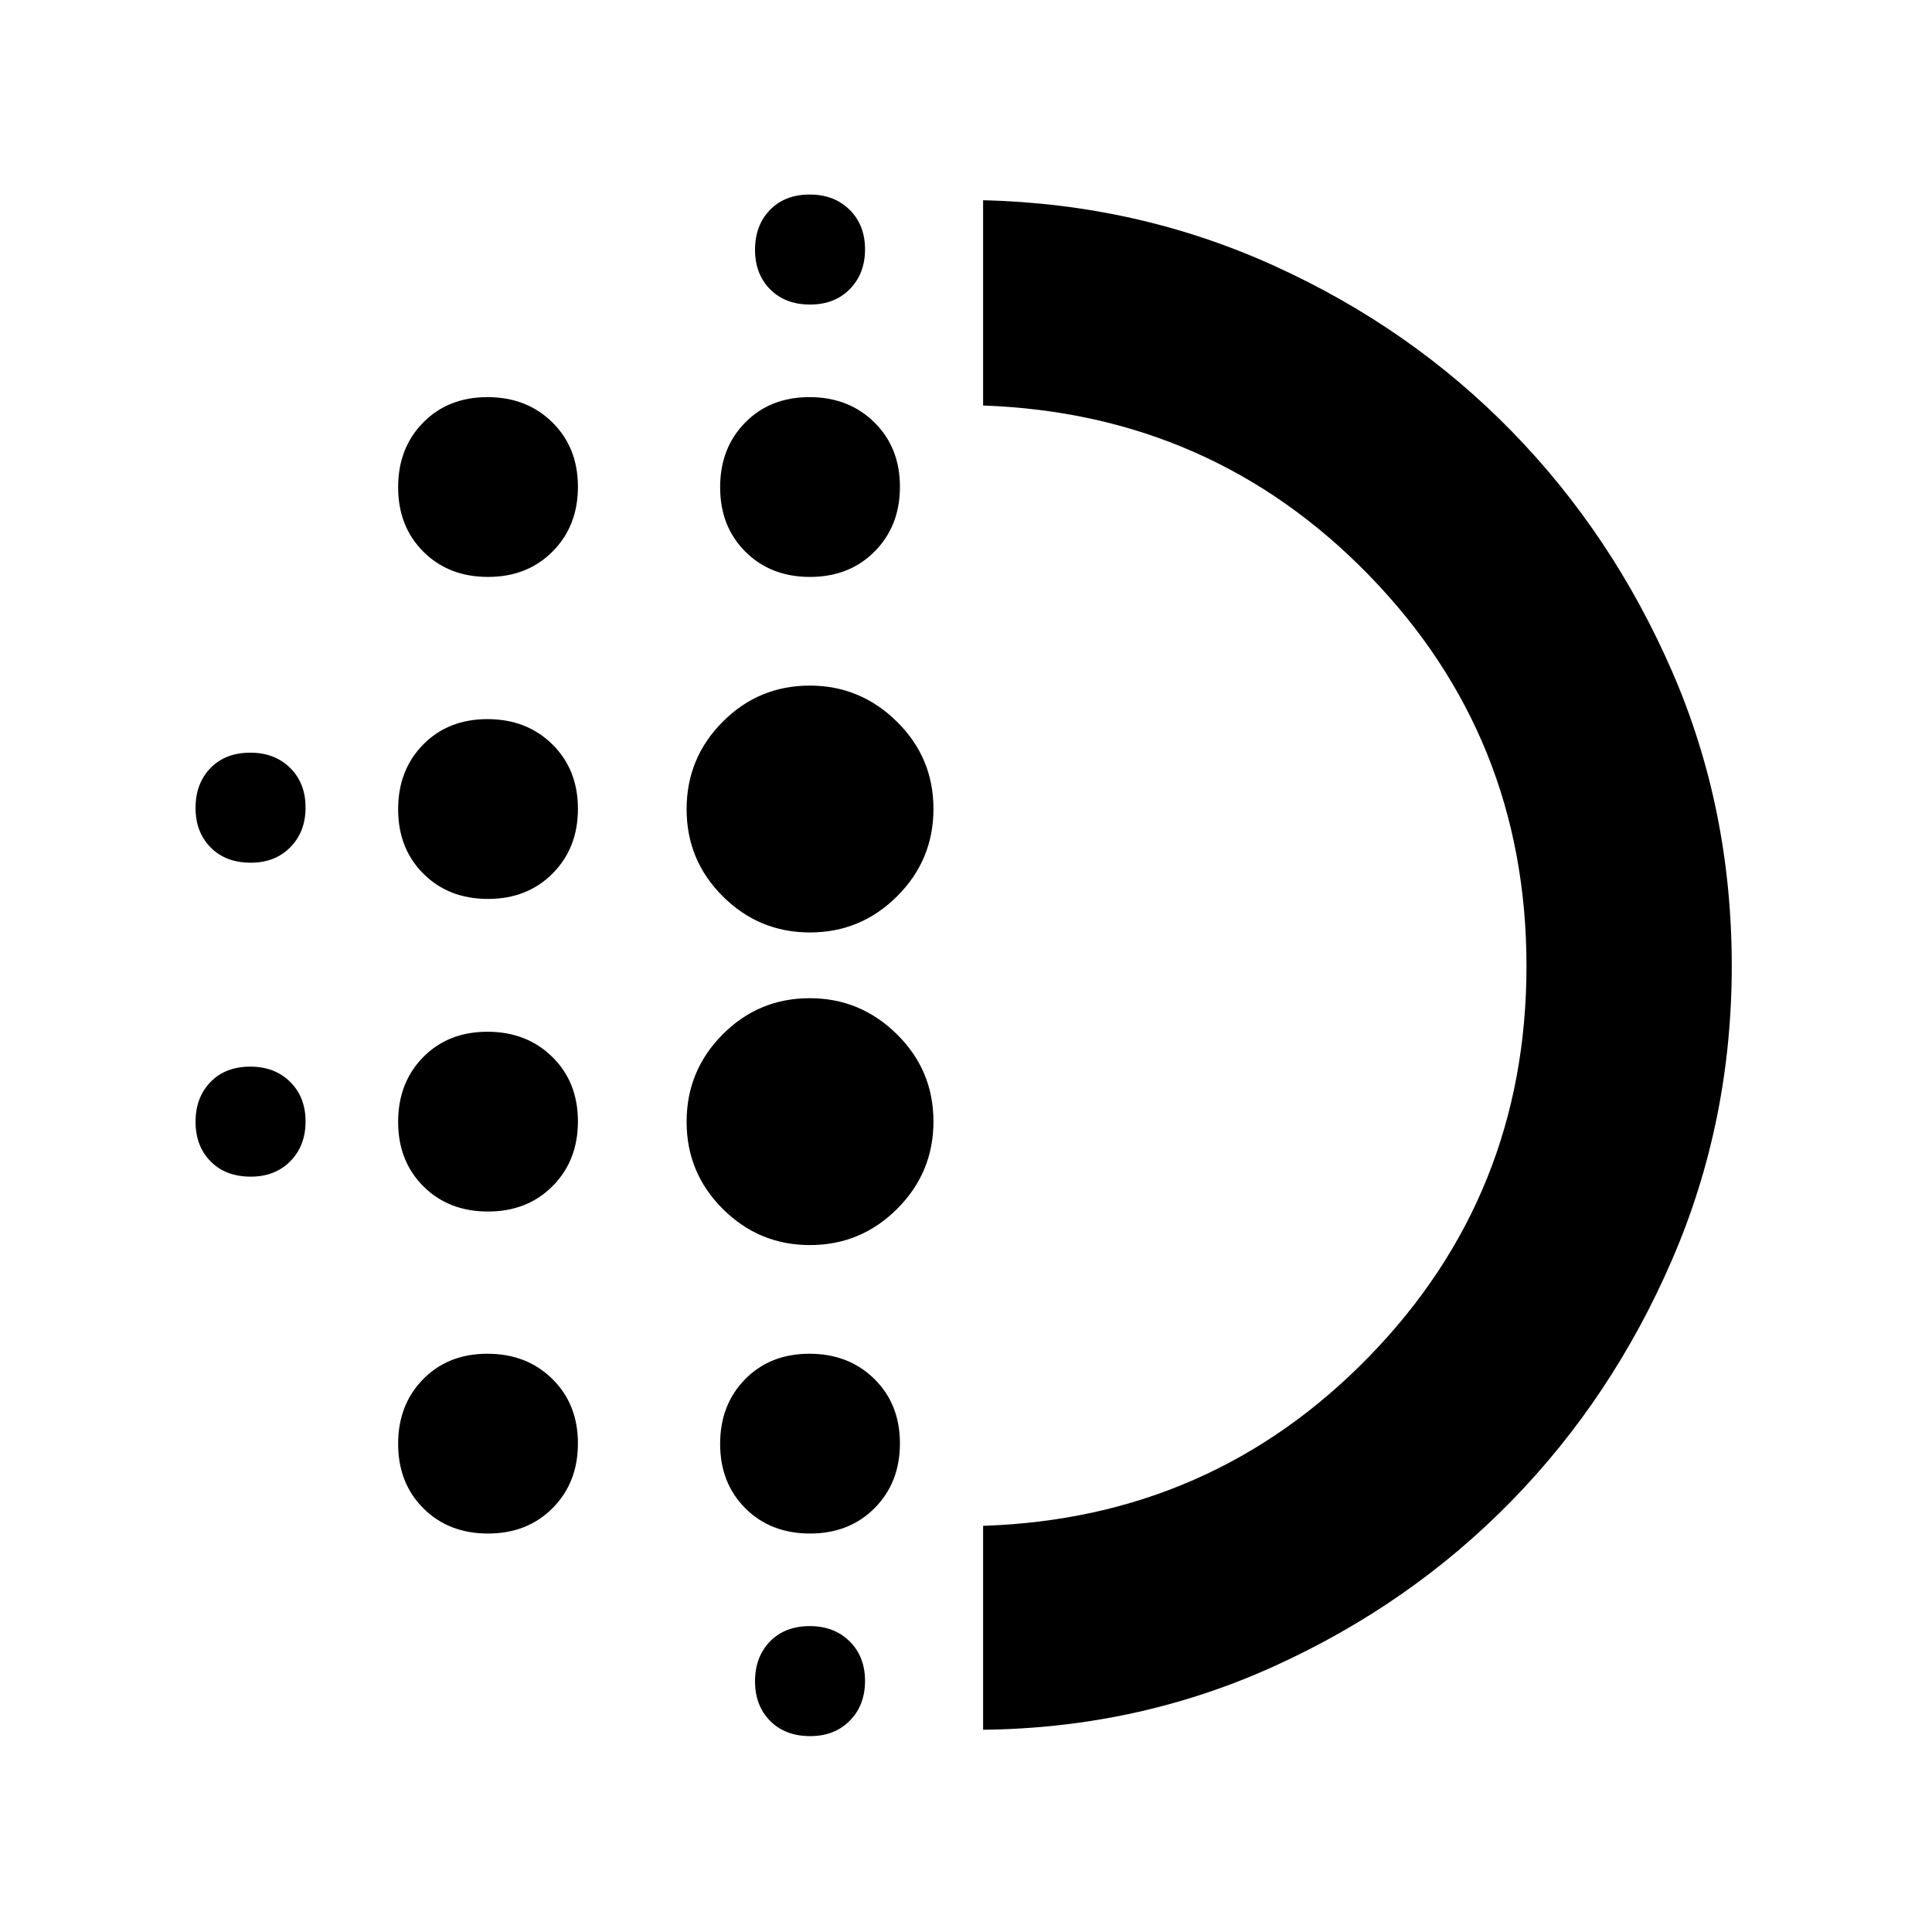 <svg xmlns="http://www.w3.org/2000/svg" height="40" viewBox="0 -960 960 960" width="40"><path d="M242.49-358q-19.56 0-32.11-12.52-12.55-12.53-12.55-32.02 0-19.5 12.43-32.15 12.43-12.64 31.95-12.64t32.24 12.52q12.72 12.52 12.72 32.02 0 19.5-12.57 32.14Q262.04-358 242.49-358Zm0 160q-19.56 0-32.11-12.52-12.55-12.53-12.55-32.02 0-19.5 12.43-32.15 12.43-12.64 31.95-12.64t32.24 12.52q12.72 12.52 12.72 32.02 0 19.5-12.57 32.14Q262.04-198 242.49-198Zm0-315.33q-19.56 0-32.11-12.53-12.55-12.52-12.55-32.02 0-19.5 12.43-32.14 12.43-12.65 31.95-12.65t32.24 12.53q12.72 12.52 12.72 32.02 0 19.5-12.57 32.14-12.56 12.65-32.11 12.65Zm-117.89-18q-12.43 0-19.93-7.57-7.5-7.58-7.5-19.67 0-12.1 7.4-19.76 7.41-7.67 19.83-7.67 12.1 0 19.77 7.57 7.66 7.57 7.66 19.67 0 12.09-7.57 19.76-7.57 7.67-19.66 7.67Zm117.89-142q-19.56 0-32.11-12.53-12.55-12.52-12.55-32.02 0-19.5 12.43-32.14 12.43-12.65 31.95-12.65t32.24 12.53q12.72 12.52 12.72 32.02 0 19.49-12.57 32.14-12.56 12.65-32.11 12.65Zm-117.89 298q-12.43 0-19.93-7.57-7.5-7.58-7.5-19.67 0-12.1 7.4-19.76 7.41-7.67 19.83-7.67 12.1 0 19.77 7.57 7.66 7.57 7.66 19.67 0 12.09-7.57 19.76-7.57 7.67-19.66 7.67Zm278 278q-12.43 0-19.93-7.57-7.5-7.58-7.5-19.67 0-12.1 7.4-19.76 7.41-7.67 19.83-7.67 12.1 0 19.77 7.57 7.66 7.57 7.66 19.67 0 12.09-7.57 19.76-7.57 7.67-19.66 7.67Zm0-711.34q-12.43 0-19.93-7.57t-7.5-19.66q0-12.1 7.4-19.77 7.41-7.66 19.83-7.66 12.1 0 19.77 7.57 7.66 7.57 7.66 19.66 0 12.1-7.57 19.77-7.57 7.66-19.66 7.66Zm-.11 135.34q-19.56 0-32.11-12.53-12.55-12.52-12.55-32.02 0-19.5 12.43-32.14 12.43-12.65 31.95-12.65t32.24 12.53q12.72 12.52 12.72 32.02 0 19.49-12.57 32.14-12.56 12.65-32.11 12.65Zm-.04 332q-25.28 0-43.28-17.93-18-17.92-18-43.33 0-25.41 17.91-43.41 17.91-18 43.3-18 25.12 0 43.29 17.92 18.16 17.92 18.16 43.33 0 25.42-18.05 43.42-18.04 18-43.33 18Zm0-155.34q-25.28 0-43.28-17.92t-18-43.33q0-25.41 17.91-43.41 17.91-18 43.3-18 25.12 0 43.29 17.92 18.16 17.92 18.16 43.33 0 25.41-18.05 43.41-18.04 18-43.33 18Zm.04 298.67q-19.56 0-32.11-12.52-12.55-12.53-12.55-32.02 0-19.5 12.43-32.15 12.43-12.64 31.95-12.64t32.24 12.52q12.72 12.52 12.72 32.02 0 19.5-12.57 32.14Q422.04-198 402.49-198Zm86.01 97.5v-101.33q113.5-3.67 191.75-84.05 78.25-80.39 78.25-194.09t-78.17-194.11Q602.16-754.5 488.5-758.5v-102q77 1.83 144.7 32.59 67.71 30.76 117.87 82.12 50.17 51.36 79.8 119.45 29.63 68.1 29.63 146.29 0 77.38-29.63 145.93-29.63 68.55-79.8 119.91-50.16 51.36-117.87 82.12-67.7 30.76-144.7 31.59Zm0-379.5Z"/></svg>